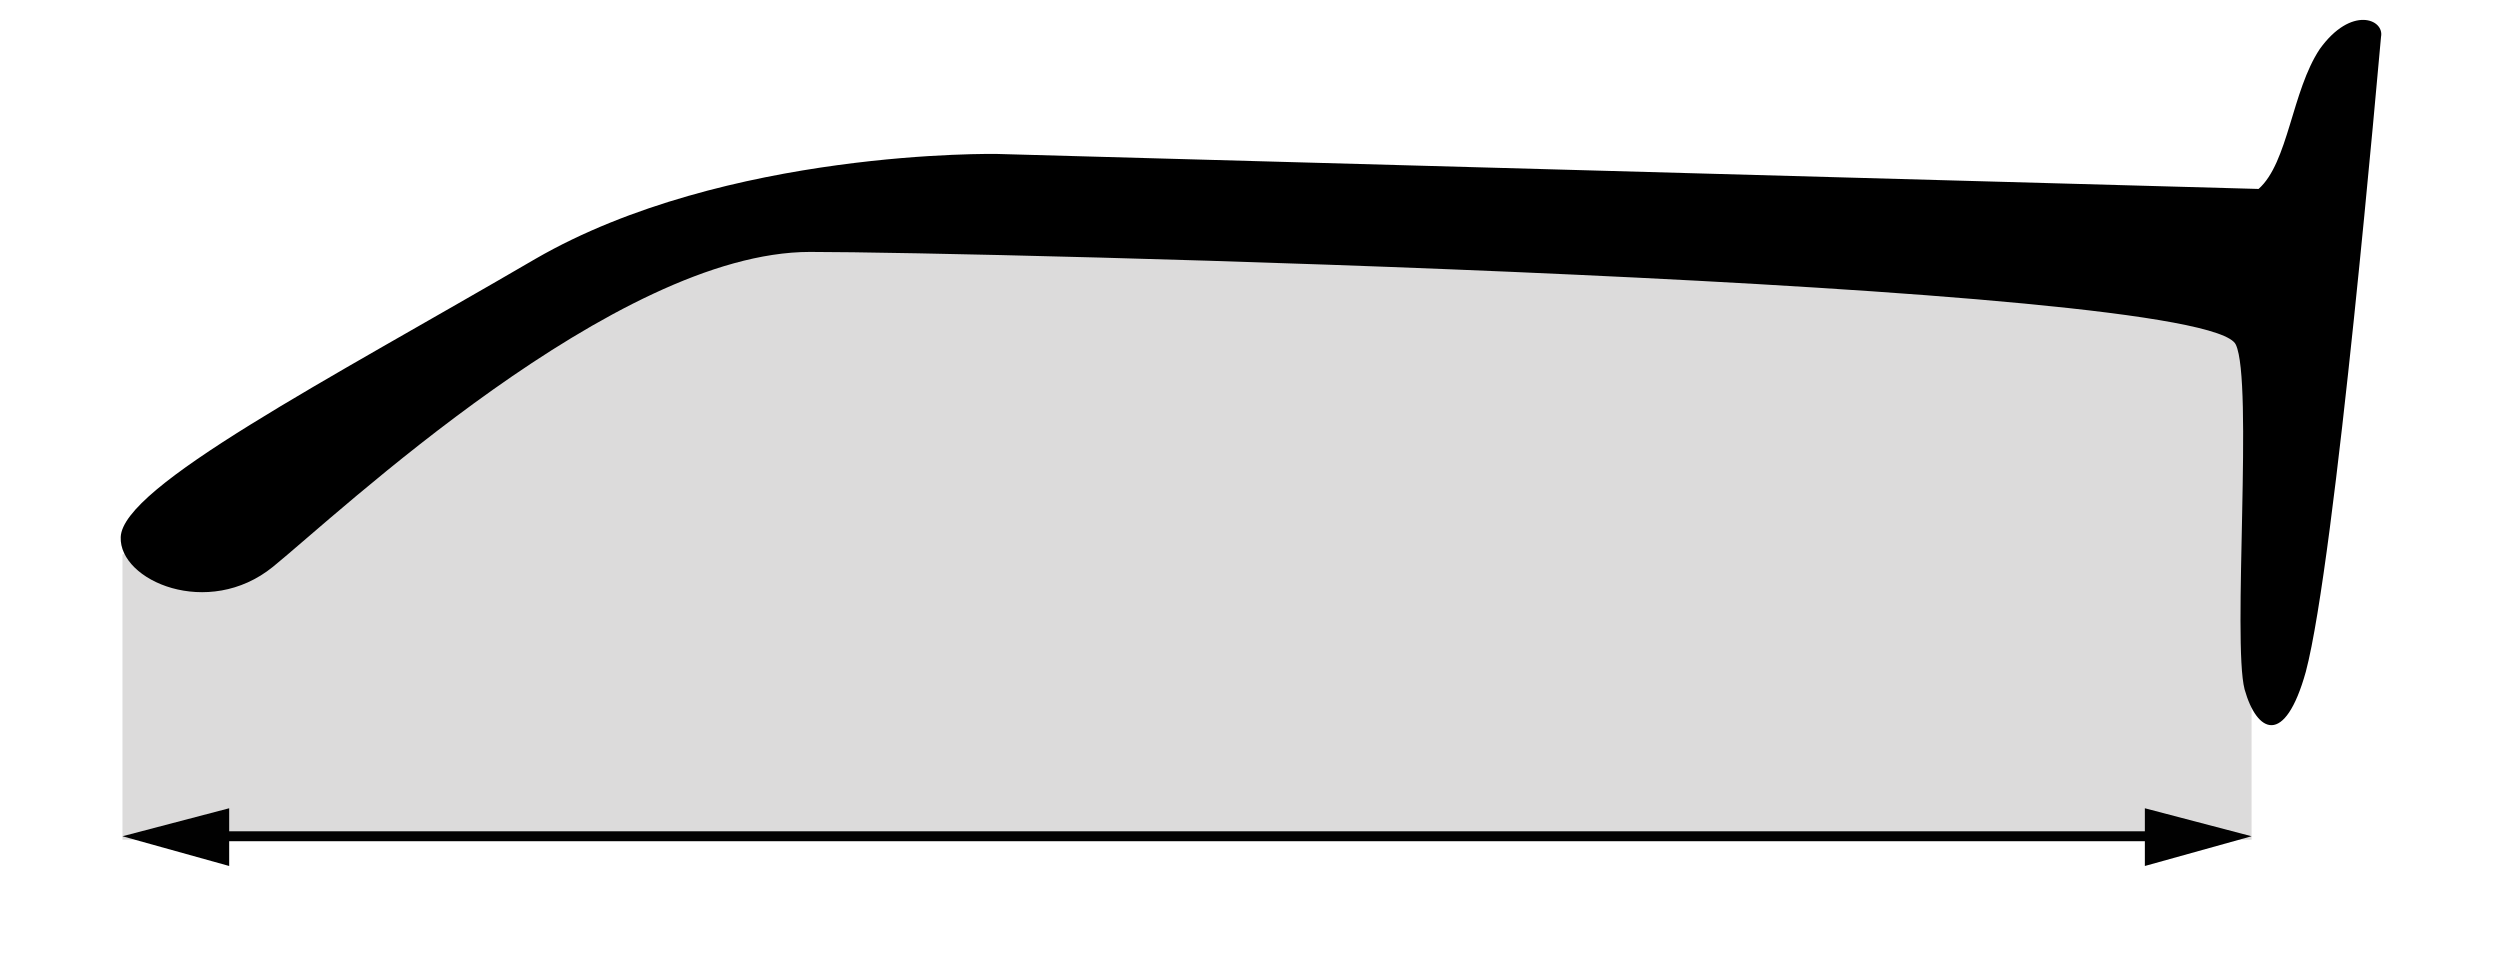 <?xml version="1.0" encoding="utf-8"?>
<!-- Generator: Adobe Illustrator 19.0.0, SVG Export Plug-In . SVG Version: 6.00 Build 0)  -->
<svg version="1.1" id="Layer_1" xmlns="http://www.w3.org/2000/svg" xmlns:xlink="http://www.w3.org/1999/xlink" x="0px" y="0px"
	 viewBox="0 0 142.9 56" style="enable-background:new 0 0 142.9 56;" xml:space="preserve">
<style type="text/css">
	.st0{fill:#DCDBDB;}
	.st1{fill:none;stroke:#010101;stroke-width:0.567;stroke-miterlimit:10;}
	.st2{fill:#010101;}
</style>
<g id="XMLID_28_">
	<path id="XMLID_36_" class="st0" d="M60.3,11.7c0,0-13.3,0-16.3,1S13.3,29,13.3,29L7,31.7V48h121.7V14.9L60.3,11.7z"/>
	<g id="XMLID_30_">
		<line id="XMLID_35_" class="st1" x1="12" y1="47.8" x2="123.7" y2="47.8"/>
		<g id="XMLID_33_">
			<polygon id="XMLID_34_" class="st2" points="13.1,49.5 7,47.8 13.1,46.2 			"/>
		</g>
		<g id="XMLID_31_">
			<polygon id="XMLID_32_" class="st2" points="122.6,49.5 128.7,47.8 122.6,46.2 			"/>
		</g>
	</g>
	<path id="XMLID_29_" d="M129.1,10.8l-72.1-2c0,0-15.5-0.3-26.4,6c-12,7-23.6,13-23.7,15.9c-0.1,2.5,5,4.7,8.7,1.7
		c3.7-3,19.6-18,30.7-18c9.5,0,79.9,1.7,81.5,5.3c1,2.1-0.2,17,0.5,19.7c0.7,2.5,2.3,3.3,3.5-1c1.7-6.4,4.2-35.3,4.3-36.3
		c0.2-1-1.7-1.8-3.5,0.7C131,5.2,130.8,9.3,129.1,10.8z"/>
</g>
<g id="XMLID_27_">
</g>
<g id="XMLID_37_">
</g>
<g id="XMLID_38_">
</g>
<g id="XMLID_39_">
</g>
<g id="XMLID_40_">
</g>
<g id="XMLID_41_">
</g>
</svg>
